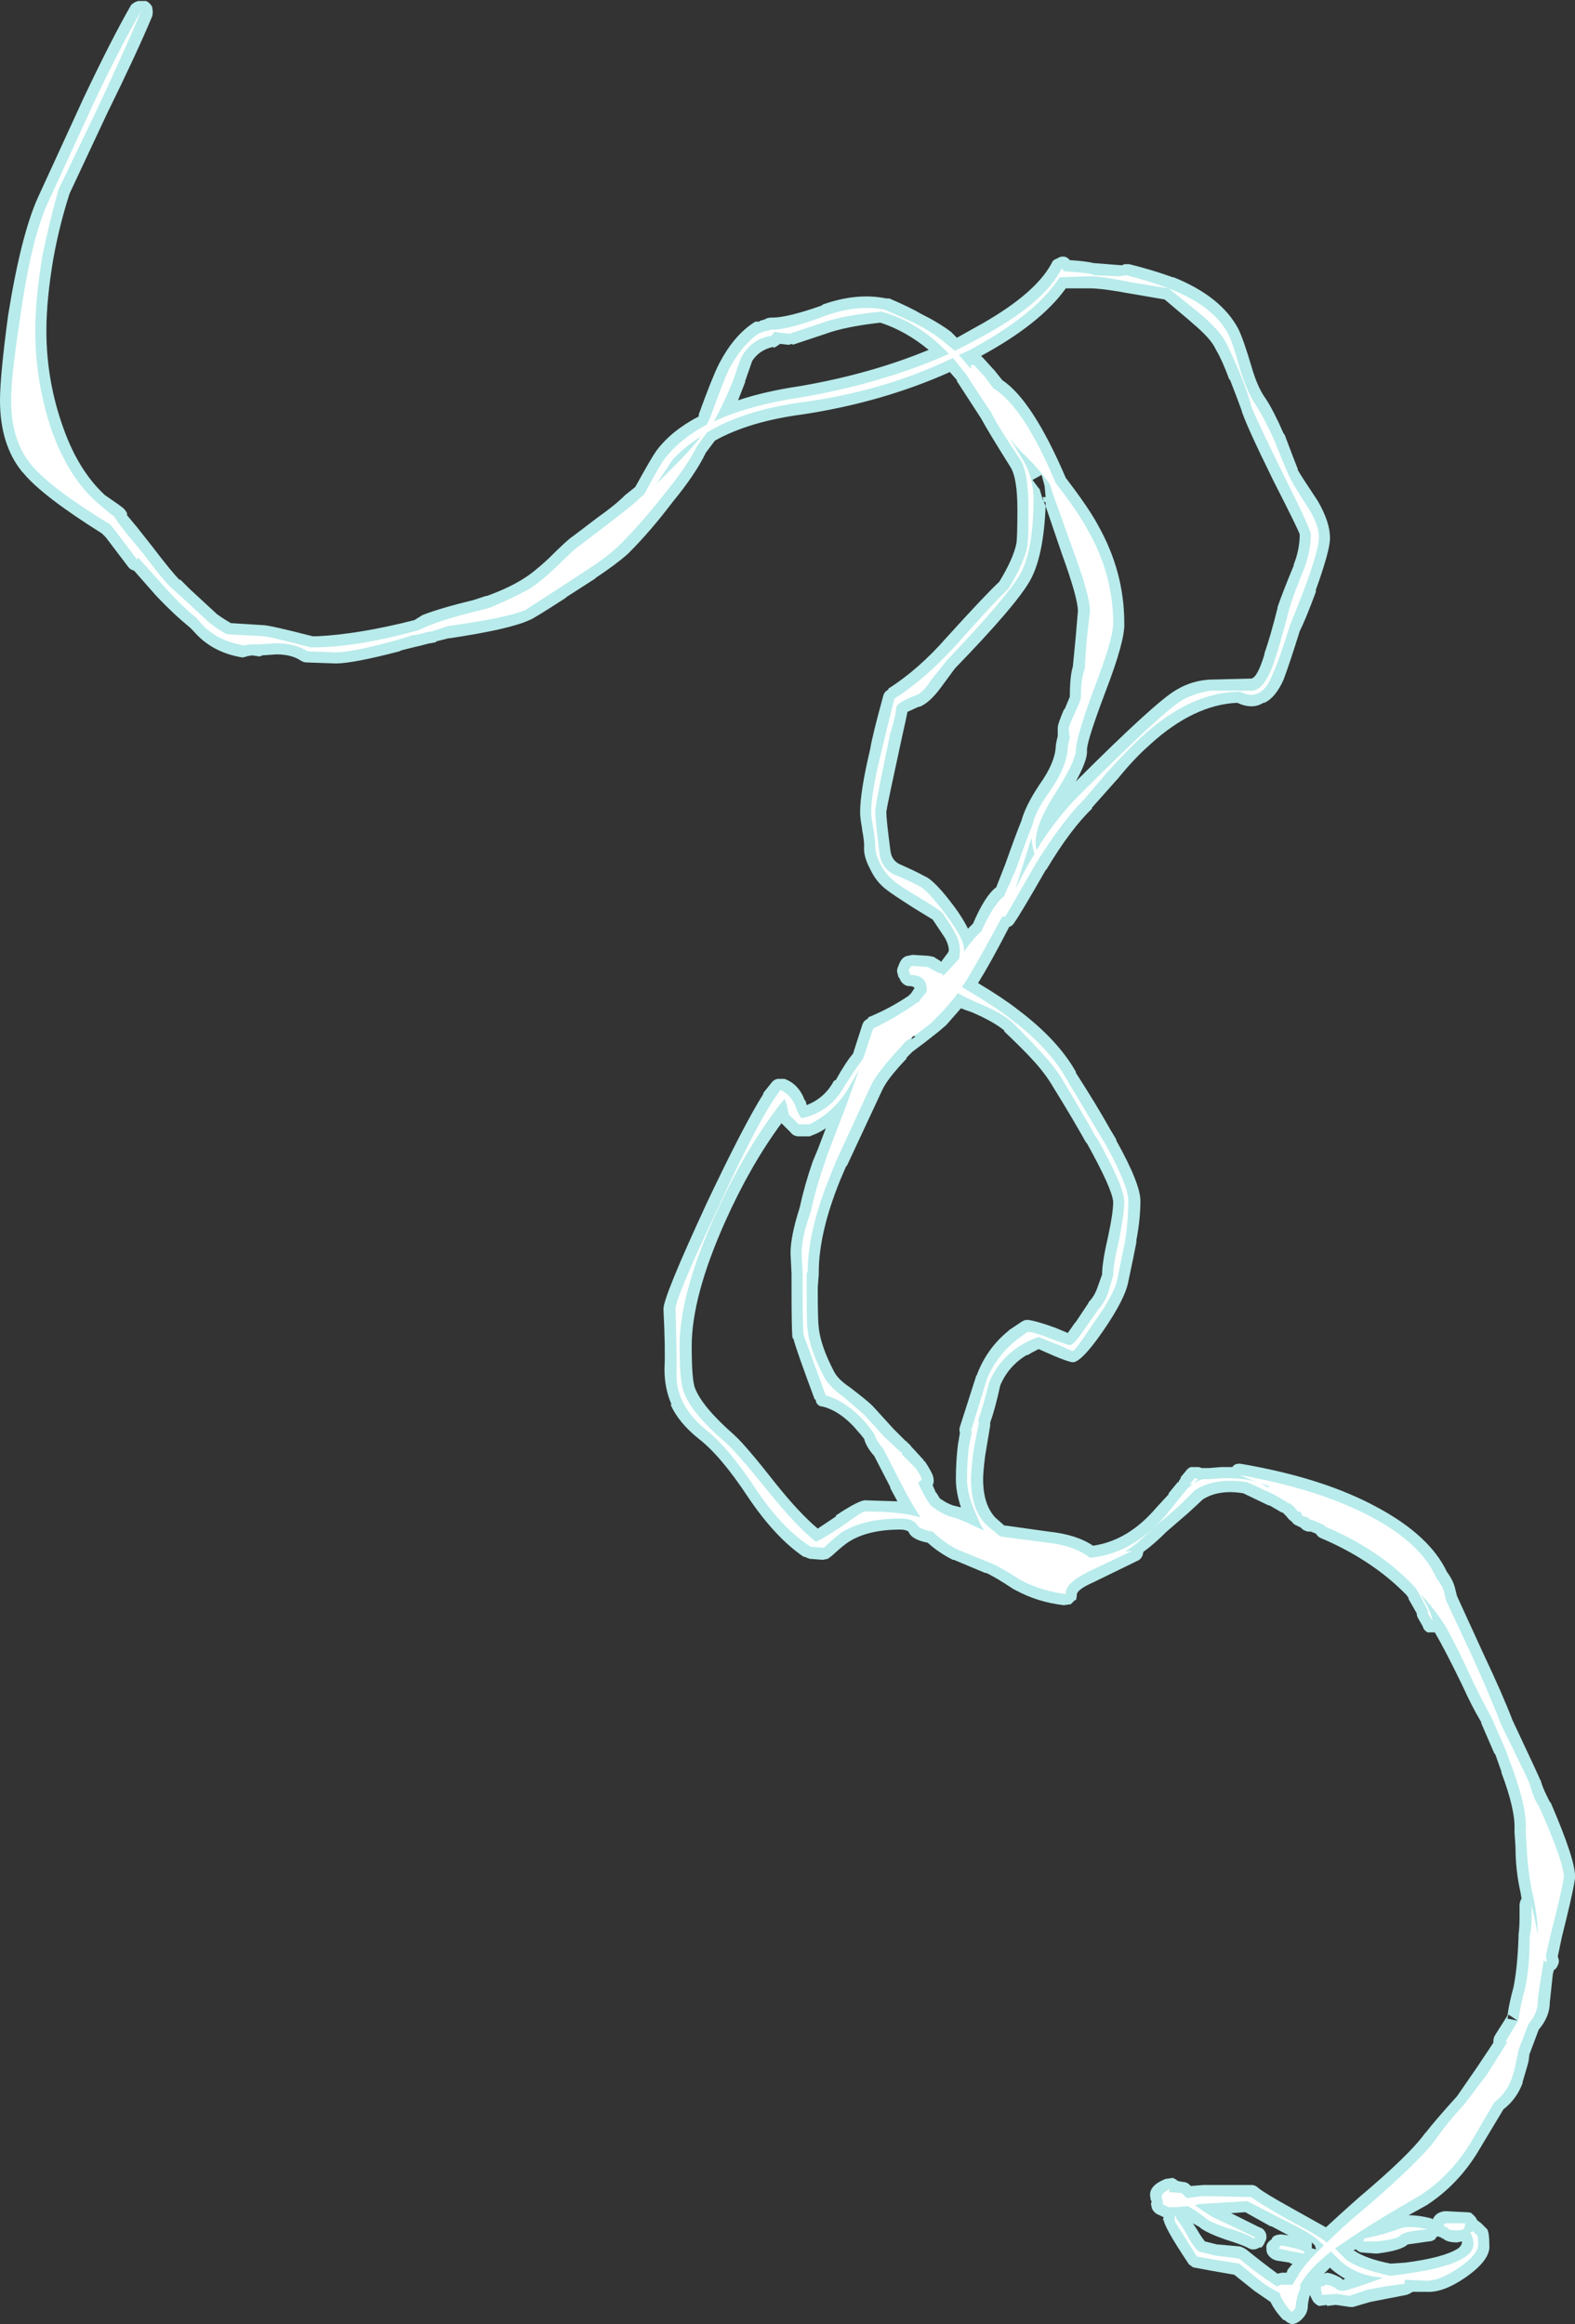 <?xml version="1.0" encoding="UTF-8" standalone="no"?>
<svg xmlns:ffdec="https://www.free-decompiler.com/flash" xmlns:xlink="http://www.w3.org/1999/xlink" ffdec:objectType="shape" height="115.25px" width="78.1px" xmlns="http://www.w3.org/2000/svg">
  <rect width="100%" height="100%" fill="#333333" stroke="none"/>
  <g transform="matrix(1.0, 0.0, 0.0, 1.0, 41.55, 115.75)">
    <path d="M-34.7 -115.7 L-34.3 -115.7 Q-34.1 -115.6 -34.0 -115.4 L-34.0 -115.35 Q-33.95 -115.15 -34.0 -114.95 -34.75 -113.15 -36.25 -110.1 L-38.1 -106.15 Q-38.6 -104.6 -38.9 -102.95 -39.25 -100.9 -39.25 -99.35 -39.25 -96.85 -38.4 -94.5 -37.65 -92.4 -36.35 -91.2 L-35.7 -90.75 -35.5 -90.6 Q-35.35 -90.5 -35.25 -90.3 L-35.25 -90.2 -34.75 -89.6 -34.0 -88.65 Q-33.05 -87.4 -32.65 -87.0 L-32.6 -87.0 -32.15 -86.55 -30.85 -85.35 -30.8 -85.3 Q-30.45 -85.05 -30.1 -84.85 L-28.5 -84.75 Q-28.2 -84.75 -26.05 -84.2 L-25.8 -84.2 Q-23.75 -84.3 -21.0 -85.0 L-20.6 -85.25 Q-19.7 -85.6 -18.05 -86.0 L-17.45 -86.2 -17.4 -86.2 Q-16.3 -86.6 -15.6 -87.05 -15.1 -87.35 -14.35 -88.05 -13.4 -89.0 -13.15 -89.15 L-11.9 -90.1 Q-11.05 -90.7 -10.55 -91.2 L-10.05 -91.6 Q-9.25 -93.05 -9.0 -93.4 -8.25 -94.4 -6.9 -95.1 L-6.9 -95.2 Q-6.25 -97.0 -5.9 -97.7 -5.2 -99.05 -4.25 -99.7 L-4.1 -99.8 -3.9 -99.8 -3.85 -99.85 -3.65 -99.9 Q-3.5 -100.0 -3.3 -100.0 L-3.25 -100.0 Q-2.5 -100.0 -0.8 -100.6 L-0.75 -100.65 Q0.95 -101.25 2.4 -100.95 L2.55 -100.95 Q3.6 -100.5 4.1 -100.2 5.0 -99.75 5.6 -99.3 L5.9 -99.0 6.7 -99.45 Q9.75 -101.1 10.6 -102.7 10.65 -102.85 10.8 -102.9 L11.0 -103.0 Q11.3 -103.1 11.5 -102.85 12.3 -102.8 12.7 -102.7 L12.75 -102.7 14.0 -102.6 14.1 -102.6 14.2 -102.65 Q14.3 -102.65 14.45 -102.65 15.65 -102.35 16.6 -102.0 L16.65 -102.0 Q19.0 -101.05 19.85 -99.45 20.1 -98.95 20.5 -97.6 20.8 -96.55 21.2 -96.0 21.6 -95.4 22.1 -94.25 L22.15 -94.2 Q22.6 -93.0 22.8 -92.5 L22.8 -92.45 Q23.0 -92.1 23.8 -90.9 24.4 -89.85 24.4 -89.1 L24.4 -89.05 Q24.4 -88.45 23.7 -86.5 L23.7 -86.4 Q23.2 -85.05 22.9 -84.45 22.4 -82.85 22.1 -82.05 21.7 -81.15 21.15 -80.9 L21.1 -80.9 Q20.55 -80.55 19.8 -80.9 17.65 -80.8 15.5 -78.85 L15.45 -78.8 Q14.7 -78.15 13.85 -77.1 L13.8 -77.05 12.6 -75.7 12.6 -75.65 Q11.55 -74.65 10.35 -72.65 L10.3 -72.6 Q9.1 -70.5 8.75 -70.0 8.7 -69.9 8.55 -69.8 L8.5 -69.8 Q7.6 -68.05 6.95 -67.0 8.2 -66.25 8.9 -65.7 10.9 -64.2 11.8 -62.6 L11.8 -62.55 Q12.8 -61.0 13.5 -59.75 L13.8 -59.25 13.8 -59.2 Q15.0 -57.05 15.0 -56.2 15.0 -55.3 14.8 -54.25 L14.8 -54.15 Q14.7 -53.6 14.4 -52.2 14.25 -51.35 13.15 -49.75 12.15 -48.3 11.7 -48.2 L11.6 -48.2 Q11.35 -48.25 10.75 -48.5 L9.95 -48.85 Q9.65 -48.7 9.4 -48.55 L9.35 -48.55 Q8.45 -48.0 8.05 -47.05 7.8 -45.9 7.55 -45.2 L7.55 -45.05 7.3 -43.55 Q7.2 -42.75 7.2 -42.4 7.2 -41.15 7.8 -40.5 L8.25 -40.1 8.3 -40.1 10.45 -39.8 Q11.85 -39.65 12.65 -39.1 14.4 -39.35 15.8 -41.0 L16.4 -41.65 16.4 -41.7 16.85 -42.25 16.9 -42.25 16.9 -42.3 17.0 -42.45 17.0 -42.5 17.25 -42.8 Q17.35 -42.95 17.5 -43.0 L17.9 -43.0 18.05 -42.95 18.4 -42.95 19.0 -43.0 19.55 -43.0 19.65 -43.1 Q19.8 -43.2 20.05 -43.15 24.1 -42.45 26.75 -41.0 29.35 -39.6 30.2 -37.8 30.5 -37.4 30.6 -37.0 L30.7 -36.6 32.05 -33.65 Q32.95 -31.75 33.45 -30.45 L34.55 -28.1 34.8 -27.55 34.8 -27.5 34.85 -27.5 34.85 -27.45 Q34.95 -27.1 35.15 -26.7 L35.3 -26.4 35.35 -26.35 Q36.6 -23.45 36.55 -22.65 L36.55 -22.6 36.5 -22.3 Q36.4 -21.7 35.9 -19.7 L35.7 -18.75 35.7 -18.7 Q35.8 -18.5 35.7 -18.3 35.65 -18.15 35.5 -18.05 L35.45 -17.85 35.3 -16.45 Q35.3 -15.75 34.75 -15.1 L34.3 -13.9 34.3 -13.95 34.25 -13.55 34.2 -13.35 33.95 -12.5 33.95 -12.45 Q33.65 -11.65 33.0 -11.15 L31.8 -9.15 Q30.8 -7.45 29.2 -6.4 L28.3 -5.9 Q28.8 -5.9 29.4 -5.75 L29.5 -5.7 Q29.65 -6.05 30.1 -6.1 L30.15 -6.1 31.15 -6.05 Q31.3 -6.05 31.45 -6.0 L31.4 -6.0 Q31.55 -5.9 31.65 -5.75 L31.7 -5.65 31.9 -5.5 32.2 -5.2 Q32.3 -5.0 32.3 -4.5 L32.3 -4.45 Q32.4 -3.7 31.1 -2.8 30.0 -2.05 29.2 -2.1 L28.5 -2.1 Q28.35 -2.0 28.2 -1.95 L26.4 -1.6 25.55 -1.35 25.4 -1.35 24.7 -1.45 24.65 -1.45 24.25 -1.4 24.25 -1.45 23.85 -1.4 Q23.65 -1.5 23.55 -1.65 L23.4 -1.95 Q23.3 -1.55 23.3 -1.35 L23.3 -1.3 23.25 -1.1 Q23.15 -0.85 22.9 -0.65 22.7 -0.5 22.5 -0.5 22.3 -0.55 22.15 -0.7 L22.1 -0.7 Q21.7 -1.1 21.45 -1.6 L21.45 -1.6 20.65 -2.15 19.65 -2.95 18.5 -3.15 17.7 -3.3 Q17.6 -3.3 17.5 -3.4 17.4 -3.45 17.35 -3.55 16.15 -5.35 16.15 -5.7 L16.1 -5.6 16.15 -5.8 15.95 -5.9 Q15.8 -5.95 15.7 -6.05 15.55 -6.2 15.55 -6.35 15.5 -6.45 15.55 -6.55 L15.55 -6.6 Q15.5 -6.65 15.5 -6.75 15.35 -7.35 16.25 -7.7 L16.6 -7.75 Q16.75 -7.7 16.85 -7.6 L17.1 -7.55 Q17.3 -7.55 17.45 -7.4 L17.5 -7.35 18.15 -7.4 20.5 -7.4 Q20.7 -7.4 20.85 -7.25 21.15 -7.0 22.5 -6.25 L24.2 -5.3 Q24.9 -5.95 25.8 -6.75 28.35 -8.9 29.1 -9.95 L29.15 -10.0 Q29.7 -10.7 30.7 -11.8 L31.7 -13.25 32.5 -14.45 32.5 -14.5 Q32.5 -14.7 32.6 -14.85 L33.2 -15.8 Q33.3 -16.5 33.5 -17.2 33.7 -18.2 33.75 -19.7 L33.75 -19.8 Q33.8 -20.2 33.8 -20.6 L33.8 -21.25 Q33.8 -21.45 33.9 -21.6 L33.85 -21.9 Q33.6 -23.0 33.6 -24.15 L33.55 -24.9 33.55 -25.0 Q33.6 -26.0 32.9 -27.85 L32.9 -27.9 32.6 -28.75 32.55 -28.8 31.9 -30.3 31.9 -30.35 Q31.45 -31.1 30.95 -32.2 30.1 -33.95 29.6 -34.8 L29.25 -34.8 Q29.05 -34.9 29.0 -35.1 L28.8 -35.45 Q28.7 -35.6 28.7 -35.75 L28.3 -36.45 28.3 -36.5 28.2 -36.65 Q26.5 -38.4 23.9 -39.5 23.8 -39.55 23.7 -39.7 L23.45 -39.8 23.3 -39.8 Q23.1 -39.85 23.0 -39.95 L22.95 -40.0 22.75 -40.1 Q22.6 -40.15 22.5 -40.3 22.35 -40.4 22.25 -40.55 L22.05 -40.75 22.0 -40.75 21.4 -41.1 21.35 -41.1 20.1 -41.7 Q18.9 -41.9 18.1 -41.4 L17.4 -40.75 16.3 -39.8 Q15.65 -39.15 15.15 -38.8 L15.1 -38.6 Q15.0 -38.4 14.85 -38.35 L12.8 -37.35 12.7 -37.3 Q11.9 -36.95 11.85 -36.7 11.85 -36.55 11.8 -36.4 L11.75 -36.4 11.55 -36.2 11.2 -36.15 Q9.9 -36.3 8.8 -36.9 L8.7 -36.95 Q7.8 -37.55 7.35 -37.75 L7.3 -37.75 5.75 -38.4 5.7 -38.4 Q5.0 -38.75 4.45 -39.25 3.65 -39.4 3.5 -39.8 3.35 -39.9 3.1 -39.9 1.5 -39.9 0.55 -39.3 0.3 -39.15 -0.3 -38.6 L-0.5 -38.45 -0.75 -38.4 -1.4 -38.45 Q-1.55 -38.5 -1.65 -38.55 L-1.7 -38.55 Q-3.1 -39.5 -4.45 -41.5 -5.8 -43.55 -6.9 -44.4 -7.9 -45.2 -8.3 -46.1 L-8.25 -46.1 Q-8.6 -46.9 -8.6 -47.85 L-8.6 -47.9 Q-8.55 -48.85 -8.65 -50.8 L-8.65 -50.85 Q-8.65 -51.45 -6.5 -56.1 -4.65 -60.0 -3.7 -61.5 L-3.7 -61.55 -3.3 -62.05 Q-3.2 -62.2 -3.0 -62.25 L-2.65 -62.25 Q-1.95 -62.0 -1.65 -61.2 L-1.6 -61.15 -1.55 -60.95 Q-0.65 -61.3 -0.2 -62.15 L-0.1 -62.2 Q0.4 -63.1 0.75 -63.5 L1.2 -64.9 Q1.25 -65.05 1.3 -65.1 1.4 -65.2 1.5 -65.25 L1.5 -65.3 Q2.6 -65.75 3.55 -66.4 L3.55 -66.45 3.6 -66.45 3.8 -66.75 Q3.75 -66.85 3.55 -66.85 3.35 -66.85 3.2 -67.0 3.1 -67.1 3.05 -67.25 L3.0 -67.3 2.95 -67.5 Q2.9 -67.65 3.0 -67.85 3.15 -68.3 3.45 -68.35 L3.7 -68.4 4.5 -68.35 4.75 -68.3 5.15 -68.05 5.15 -68.1 5.45 -68.5 5.5 -68.6 Q5.5 -68.9 5.3 -69.25 L4.7 -70.15 3.8 -70.7 Q2.7 -71.4 2.45 -71.6 1.9 -72.0 1.6 -72.65 1.25 -73.3 1.3 -73.8 1.3 -74.1 1.2 -74.6 L1.2 -74.65 Q1.1 -75.2 1.1 -75.45 1.1 -76.5 1.6 -78.6 1.7 -79.25 2.25 -81.25 2.3 -81.45 2.5 -81.55 L2.5 -81.6 Q4.0 -82.55 5.4 -84.15 7.35 -86.3 8.0 -86.9 8.7 -88.05 8.85 -88.8 8.9 -89.1 8.9 -90.5 8.9 -92.05 8.55 -92.6 7.45 -94.35 7.1 -95.0 L5.9 -96.85 5.9 -96.9 5.55 -97.3 Q2.2 -95.8 -1.75 -95.2 -4.4 -94.85 -6.1 -93.9 L-6.55 -93.3 Q-7.05 -92.25 -8.2 -90.85 -9.3 -89.4 -10.35 -88.35 L-10.4 -88.3 Q-10.95 -87.8 -12.0 -87.1 L-12.05 -87.05 -13.45 -86.15 -13.5 -86.1 Q-15.2 -85.0 -15.3 -85.0 -16.25 -84.55 -19.25 -84.1 L-19.3 -84.1 -19.9 -83.95 -19.95 -83.9 -20.2 -83.85 -20.25 -83.85 Q-20.8 -83.7 -21.05 -83.65 L-21.65 -83.5 -21.75 -83.45 Q-24.05 -82.85 -24.9 -82.85 L-26.35 -82.9 Q-26.5 -82.9 -26.65 -83.0 -27.1 -83.3 -27.85 -83.3 L-28.55 -83.25 -28.65 -83.2 -28.7 -83.2 -29.05 -83.25 -29.35 -83.2 -29.3 -83.2 -29.5 -83.15 -29.55 -83.15 Q-31.05 -83.4 -31.95 -84.45 L-32.15 -84.65 Q-32.95 -85.3 -33.8 -86.2 L-34.9 -87.45 Q-35.1 -87.5 -35.2 -87.65 L-36.3 -89.1 -36.5 -89.3 Q-39.45 -91.15 -40.4 -92.3 L-40.45 -92.35 Q-41.55 -93.7 -41.55 -95.9 -41.55 -97.1 -41.15 -100.1 -40.5 -104.15 -39.65 -106.0 L-37.4 -110.9 Q-36.0 -113.85 -35.05 -115.5 -34.9 -115.65 -34.7 -115.7 M12.5 -101.45 L11.3 -101.45 Q10.05 -99.7 7.1 -98.1 L7.2 -98.0 7.7 -97.45 7.75 -97.4 8.15 -96.9 Q9.65 -95.9 11.3 -92.05 12.45 -90.55 12.9 -89.7 14.2 -87.4 14.2 -84.85 14.25 -84.0 13.25 -81.4 12.4 -79.15 12.35 -78.6 L12.35 -78.55 Q12.4 -78.1 11.8 -77.0 15.8 -81.0 16.8 -81.55 17.55 -82.0 18.45 -82.05 L18.5 -82.05 20.5 -82.1 Q20.8 -82.15 21.15 -83.3 L21.15 -83.35 Q21.45 -84.2 21.8 -85.6 L21.8 -85.65 Q22.1 -86.5 22.6 -87.7 L22.6 -87.75 Q22.9 -88.5 22.9 -89.25 22.85 -89.45 21.6 -91.9 20.15 -94.85 20.0 -95.45 19.8 -96.0 19.45 -96.9 L19.4 -96.95 Q19.05 -97.9 18.75 -98.4 L18.7 -98.5 Q18.45 -99.0 17.55 -99.75 L17.5 -99.8 16.2 -100.9 14.45 -101.2 Q13.1 -101.45 12.5 -101.45 M9.65 -91.95 L9.95 -91.55 10.0 -91.5 10.15 -91.0 10.2 -90.9 10.15 -91.1 10.3 -91.1 10.25 -91.65 10.1 -92.2 9.65 -91.95 M10.3 -90.85 L10.25 -90.85 10.2 -90.9 10.3 -90.65 10.3 -90.85 M9.55 -87.0 Q8.9 -85.8 5.8 -82.6 L5.1 -81.65 Q4.55 -80.9 4.05 -80.7 L4.0 -80.7 3.45 -80.45 Q3.35 -79.95 3.2 -79.3 2.45 -75.85 2.4 -75.5 2.4 -75.1 2.6 -73.6 2.65 -73.1 3.05 -72.9 3.85 -72.55 4.3 -72.3 4.8 -72.1 5.8 -70.75 6.2 -70.2 6.45 -69.7 L6.7 -69.95 Q7.3 -71.35 7.85 -71.75 L8.3 -72.9 Q8.85 -74.45 9.1 -75.05 9.3 -75.8 10.0 -76.85 10.75 -77.9 10.8 -78.7 10.8 -78.85 10.9 -79.25 L10.9 -79.65 Q10.9 -79.85 11.2 -80.55 L11.25 -80.6 11.5 -81.2 Q11.5 -82.2 11.65 -82.7 11.7 -83.2 11.8 -84.25 L11.9 -85.45 Q11.9 -86.1 11.1 -88.3 L10.3 -90.65 Q10.2 -88.2 9.55 -87.0 M2.1 -99.75 Q0.35 -99.55 -0.6 -99.2 L-2.25 -98.65 -2.25 -98.7 -2.45 -98.65 -2.9 -98.7 -2.9 -98.65 -2.95 -98.65 Q-3.05 -98.55 -3.2 -98.5 L-3.2 -98.55 Q-3.9 -98.4 -4.25 -97.85 L-4.6 -96.85 -4.6 -96.8 -4.95 -95.9 Q-3.6 -96.35 -1.9 -96.6 1.6 -97.2 4.5 -98.4 3.35 -99.35 2.1 -99.75 M8.25 -64.65 Q7.7 -65.1 6.65 -65.55 6.35 -65.65 6.1 -65.75 L5.4 -64.95 5.35 -64.9 5.0 -64.6 4.3 -64.05 3.7 -63.6 3.4 -63.3 3.4 -63.25 Q2.45 -62.25 2.2 -61.7 L0.45 -57.95 0.4 -57.9 0.1 -57.2 Q-0.95 -54.6 -0.95 -52.65 L-0.95 -52.55 -1.0 -51.9 Q-1.0 -50.2 -0.95 -49.95 L-0.95 -49.9 Q-0.85 -49.0 -0.2 -47.75 0.0 -47.35 0.6 -46.95 1.45 -46.3 1.7 -46.05 L1.75 -46.0 2.75 -44.9 3.35 -44.3 3.45 -44.25 3.4 -44.25 Q3.55 -44.15 3.65 -44.0 L3.7 -43.95 4.25 -43.35 4.25 -43.3 4.3 -43.3 Q4.6 -42.85 4.7 -42.6 4.8 -42.3 4.7 -42.1 L4.85 -41.75 4.9 -41.7 5.05 -41.45 Q5.4 -41.2 5.7 -41.1 L6.1 -41.0 Q5.85 -41.75 5.85 -42.4 5.85 -43.3 5.95 -44.1 L6.05 -44.7 Q6.0 -44.85 6.05 -45.0 L6.85 -47.5 6.85 -47.55 6.9 -47.55 6.9 -47.6 Q7.4 -48.9 8.45 -49.75 L8.5 -49.8 Q8.8 -50.0 9.1 -50.2 9.25 -50.3 9.4 -50.3 9.85 -50.25 10.8 -49.9 L11.4 -49.65 11.75 -50.15 11.8 -50.2 12.4 -51.1 12.45 -51.2 Q12.7 -51.45 12.85 -51.85 L13.1 -52.55 Q13.1 -53.15 13.4 -54.45 13.65 -55.6 13.65 -56.15 13.6 -56.8 12.35 -59.05 L12.3 -59.1 Q11.6 -60.35 10.7 -61.8 10.3 -62.5 9.65 -63.2 9.2 -63.7 8.25 -64.6 L8.25 -64.65 M3.7 -64.25 L3.85 -64.35 3.7 -64.4 3.65 -64.2 3.7 -64.25 M1.05 -44.7 Q0.2 -45.75 -0.75 -46.0 -0.9 -46.0 -1.0 -46.1 -1.1 -46.2 -1.1 -46.35 L-1.15 -46.35 Q-2.1 -48.9 -2.2 -49.35 L-2.25 -49.4 Q-2.3 -49.7 -2.3 -51.85 L-2.3 -52.6 -2.35 -53.6 Q-2.35 -54.45 -1.9 -55.85 -1.65 -57.0 -1.25 -58.15 L-1.0 -58.75 -0.6 -59.8 Q-0.9 -59.6 -1.15 -59.5 L-1.4 -59.4 -1.95 -59.4 Q-2.2 -59.4 -2.35 -59.6 L-2.8 -60.05 Q-4.35 -57.95 -5.6 -55.15 -7.25 -51.45 -7.25 -49.0 -7.25 -47.4 -7.1 -46.95 -6.75 -46.0 -5.15 -44.6 L-5.1 -44.55 Q-4.55 -44.05 -3.1 -42.2 -1.9 -40.7 -1.0 -39.95 -0.7 -40.15 -0.1 -40.55 L-0.1 -40.6 Q1.1 -41.4 1.4 -41.35 L2.95 -41.3 2.6 -41.95 2.6 -42.0 1.8 -43.55 Q1.4 -44.0 1.3 -44.4 L1.1 -44.65 1.05 -44.7 M3.3 -42.3 L3.4 -42.1 3.55 -41.95 3.65 -42.2 3.3 -42.3 M21.45 -5.35 L20.2 -6.05 19.5 -6.0 20.9 -5.3 Q21.1 -5.25 21.2 -5.05 21.3 -4.85 21.2 -4.6 L21.2 -4.65 Q21.15 -4.45 21.0 -4.3 L20.9 -4.3 Q20.75 -4.2 20.6 -4.2 20.45 -4.2 20.3 -4.3 20.0 -4.45 19.2 -4.7 18.35 -5.0 18.0 -5.25 L17.95 -5.3 17.6 -5.5 17.8 -5.2 Q18.0 -4.85 18.2 -4.6 L18.8 -4.45 18.85 -4.45 19.95 -4.35 Q20.1 -4.3 20.25 -4.2 21.05 -3.55 21.8 -3.0 L22.0 -3.05 22.25 -3.05 22.3 -3.2 22.55 -3.5 22.45 -3.5 22.4 -3.55 21.75 -3.65 Q21.55 -3.7 21.4 -3.85 21.25 -4.0 21.25 -4.2 L21.25 -4.25 Q21.2 -4.5 21.5 -4.7 21.55 -4.85 21.7 -4.9 21.85 -4.95 22.0 -4.95 L22.35 -4.9 21.5 -5.35 21.45 -5.35 M33.2 -15.65 L33.7 -15.55 33.25 -15.85 33.2 -15.65 M26.75 -4.0 L26.65 -4.0 26.0 -4.05 Q25.85 -4.05 25.7 -4.2 L25.65 -4.2 25.55 -4.15 25.6 -4.15 Q26.15 -3.75 27.4 -3.5 L28.15 -3.55 Q30.05 -3.8 30.75 -4.25 30.95 -4.4 30.95 -4.6 L30.7 -4.55 Q30.2 -4.55 30.0 -4.75 L29.95 -4.75 29.9 -4.8 29.75 -4.85 29.65 -4.8 29.65 -4.75 Q29.5 -4.6 29.3 -4.6 L28.25 -4.45 Q27.95 -4.15 26.75 -4.0 M23.7 -4.25 L23.65 -4.4 23.5 -4.55 23.5 -4.25 23.55 -4.25 23.7 -4.2 23.7 -4.25 M25.05 -2.7 L25.15 -2.75 Q24.8 -2.95 24.5 -3.2 L24.4 -3.3 24.1 -3.0 24.25 -3.05 Q24.6 -3.0 25.0 -2.75 25.0 -2.7 25.05 -2.7" fill="#c6ffff" fill-opacity="0.902" fill-rule="evenodd" stroke="none"/>
    <path d="M23.85 -89.1 Q23.85 -88.5 23.15 -86.6 22.65 -85.3 22.4 -84.7 21.9 -83.05 21.55 -82.3 21.0 -80.9 19.95 -81.45 17.5 -81.45 15.05 -79.2 14.3 -78.5 13.35 -77.45 L12.2 -76.1 Q11.1 -75.0 9.8 -72.9 8.6 -70.8 8.3 -70.3 L8.15 -70.3 Q7.05 -68.25 6.35 -67.1 L6.15 -66.8 Q7.7 -65.9 8.6 -65.2 10.45 -63.8 11.3 -62.3 L13.0 -59.45 13.3 -58.95 Q14.4 -56.95 14.4 -56.2 14.4 -55.3 14.25 -54.25 L13.85 -52.3 Q13.7 -51.55 12.65 -50.1 11.75 -48.75 11.65 -48.75 11.6 -48.75 10.95 -49.05 L9.95 -49.45 Q9.5 -49.3 9.1 -49.05 8.0 -48.4 7.5 -47.2 7.2 -46.0 6.95 -45.3 L7.0 -45.2 Q6.85 -44.55 6.7 -43.65 6.6 -42.75 6.6 -42.4 6.6 -40.85 7.4 -40.1 L8.0 -39.6 8.1 -39.55 10.4 -39.25 Q11.75 -39.1 12.5 -38.5 14.6 -38.7 16.25 -40.6 L16.85 -41.35 17.3 -41.9 Q17.7 -42.3 18.1 -42.4 L18.4 -42.4 19.1 -42.45 Q20.25 -42.45 20.8 -42.25 20.25 -42.45 19.95 -42.6 23.9 -41.9 26.5 -40.5 28.95 -39.2 29.7 -37.45 29.95 -37.15 30.05 -36.85 L30.15 -36.4 31.55 -33.4 Q32.4 -31.5 32.9 -30.2 L34.05 -27.85 34.3 -27.3 Q34.4 -26.9 34.6 -26.45 L34.8 -26.1 Q36.0 -23.4 36.0 -22.65 L35.95 -22.4 Q35.85 -21.8 35.35 -19.85 L35.1 -18.75 35.15 -18.5 35.1 -18.45 35.0 -18.55 34.9 -17.9 Q34.7 -16.7 34.7 -16.45 34.7 -15.95 34.3 -15.45 L34.25 -15.4 33.75 -14.1 Q33.7 -13.8 33.65 -13.6 33.55 -13.05 33.4 -12.65 33.15 -11.95 32.55 -11.5 L31.35 -9.45 Q30.35 -7.85 28.9 -6.9 26.3 -5.4 25.1 -4.55 L24.65 -4.25 25.2 -3.7 Q25.8 -3.25 27.35 -2.9 L27.45 -2.9 28.2 -3.0 Q30.3 -3.3 31.05 -3.8 31.8 -4.25 31.35 -5.05 L31.5 -5.1 31.7 -4.9 Q31.75 -4.8 31.75 -4.45 31.75 -3.95 30.8 -3.3 29.85 -2.65 29.2 -2.65 L28.15 -2.7 28.1 -2.65 28.1 -2.5 Q26.9 -2.35 26.25 -2.2 L25.35 -1.9 24.75 -2.0 24.0 -1.95 24.0 -2.05 Q23.95 -2.15 23.95 -2.35 L24.1 -2.4 24.2 -2.45 Q24.4 -2.45 24.65 -2.3 24.8 -2.15 25.05 -2.15 25.25 -2.15 27.05 -2.8 25.7 -2.9 24.9 -3.65 L24.45 -4.1 Q23.3 -3.2 22.9 -2.4 L22.95 -2.35 Q22.7 -1.7 22.7 -1.35 22.65 -1.2 22.5 -1.1 22.15 -1.45 21.95 -1.9 L21.9 -2.05 Q21.4 -2.3 21.0 -2.6 L19.9 -3.5 18.65 -3.7 17.8 -3.85 16.7 -5.6 Q16.7 -6.1 16.8 -5.7 16.95 -5.55 17.3 -4.95 17.6 -4.35 17.9 -4.1 L18.7 -3.9 19.9 -3.75 Q20.85 -2.95 21.8 -2.35 L21.8 -2.4 22.0 -2.45 22.55 -2.45 Q22.7 -2.75 22.9 -3.0 L22.8 -2.9 Q23.2 -3.55 24.1 -4.4 23.7 -4.8 23.35 -5.0 23.05 -5.2 21.75 -5.85 L20.3 -6.6 17.9 -6.45 17.7 -6.4 Q18.1 -6.1 18.6 -5.8 19.25 -5.5 20.7 -4.8 L20.6 -4.75 Q20.25 -5.0 19.35 -5.25 18.6 -5.5 18.3 -5.7 17.95 -6.0 17.45 -6.3 L17.35 -6.35 16.8 -6.3 16.4 -6.3 16.1 -6.45 Q16.15 -6.55 16.05 -6.8 16.05 -7.0 16.45 -7.2 L16.4 -7.0 16.4 -7.05 17.05 -7.0 17.3 -6.75 18.1 -6.85 20.5 -6.8 Q20.8 -6.55 22.2 -5.75 23.8 -4.9 24.1 -4.65 L24.25 -4.55 Q25.05 -5.35 26.2 -6.3 28.8 -8.55 29.6 -9.6 30.1 -10.35 31.1 -11.45 L32.2 -12.9 33.2 -14.5 33.1 -14.5 33.7 -15.5 33.75 -15.6 Q33.85 -16.35 34.05 -17.05 34.3 -18.1 34.3 -19.7 34.4 -20.1 34.4 -20.6 L34.4 -21.25 34.55 -20.6 34.7 -19.85 Q34.7 -20.8 34.4 -22.05 34.2 -23.1 34.15 -24.2 L34.1 -24.95 Q34.2 -26.0 33.45 -28.05 L33.1 -29.0 32.4 -30.6 Q32.0 -31.3 31.45 -32.45 30.6 -34.3 30.1 -35.15 29.55 -36.0 28.9 -36.7 L29.2 -36.15 Q29.4 -35.8 29.5 -35.35 L29.25 -35.75 29.25 -35.9 28.8 -36.75 28.65 -37.0 Q26.9 -38.9 24.15 -40.05 L24.15 -40.1 23.6 -40.35 23.4 -40.4 23.3 -40.5 Q23.1 -40.55 23.0 -40.6 23.0 -40.65 23.0 -40.7 L22.9 -40.8 22.8 -40.8 22.6 -41.05 22.4 -41.2 22.35 -41.2 Q22.05 -41.4 21.6 -41.65 L20.3 -42.25 Q18.7 -42.5 17.7 -41.85 L17.05 -41.2 Q16.4 -40.6 15.9 -40.2 15.25 -39.6 14.8 -39.2 14.5 -39.0 14.25 -38.8 L14.6 -38.85 12.5 -37.85 Q11.25 -37.25 11.3 -36.7 10.1 -36.85 9.05 -37.4 8.05 -38.05 7.55 -38.25 L5.95 -38.9 Q5.25 -39.25 4.7 -39.8 4.1 -39.9 3.95 -40.1 3.75 -40.45 3.1 -40.45 1.35 -40.45 0.25 -39.8 0.0 -39.65 -0.7 -39.0 L-1.35 -39.05 Q-2.7 -39.9 -4.0 -41.8 -5.4 -43.95 -6.55 -44.85 -7.4 -45.55 -7.75 -46.35 -8.05 -47.0 -8.0 -47.85 -8.0 -48.85 -8.05 -50.85 -8.05 -51.4 -5.95 -55.85 -4.15 -59.75 -3.2 -61.2 L-2.85 -61.7 Q-2.4 -61.5 -2.15 -61.0 -1.9 -60.35 -1.8 -60.3 -0.4 -60.6 0.3 -61.85 0.9 -62.8 1.25 -63.25 L1.75 -64.75 Q2.9 -65.3 3.95 -66.05 L4.0 -66.05 Q4.15 -66.3 4.4 -66.55 L4.4 -66.7 Q4.4 -67.4 3.6 -67.4 L3.5 -67.65 Q3.6 -67.8 3.65 -67.85 L4.45 -67.8 Q4.7 -67.65 5.0 -67.5 L5.2 -67.45 5.2 -67.35 5.5 -67.65 6.0 -68.2 Q6.05 -68.4 6.05 -68.6 6.05 -69.05 5.8 -69.5 5.65 -69.8 5.2 -70.45 5.1 -70.6 4.1 -71.2 3.0 -71.85 2.8 -72.05 2.4 -72.35 2.1 -72.9 1.85 -73.4 1.85 -73.8 1.85 -74.1 1.75 -74.7 1.65 -75.25 1.65 -75.45 1.65 -76.45 2.15 -78.45 2.3 -79.1 2.8 -81.1 4.35 -82.1 5.85 -83.75 7.8 -85.95 8.45 -86.55 9.25 -87.85 9.4 -88.7 9.45 -89.05 9.45 -90.5 9.45 -92.3 9.05 -92.95 7.9 -94.65 7.6 -95.3 7.05 -96.1 6.35 -97.2 L5.7 -98.0 Q2.3 -96.35 -1.8 -95.8 -4.7 -95.4 -6.5 -94.3 L-7.0 -93.6 Q-7.5 -92.6 -8.65 -91.2 -9.75 -89.8 -10.8 -88.75 -11.35 -88.2 -12.35 -87.55 L-13.8 -86.6 -15.5 -85.5 Q-16.45 -85.1 -19.35 -84.7 L-20.1 -84.45 -20.4 -84.4 Q-20.9 -84.25 -21.1 -84.25 L-21.9 -84.0 Q-24.1 -83.4 -24.9 -83.4 L-26.3 -83.45 Q-26.9 -83.85 -27.85 -83.85 L-28.7 -83.8 -29.05 -83.8 -29.45 -83.75 Q-30.75 -83.95 -31.55 -84.8 L-31.8 -85.1 Q-32.55 -85.7 -33.35 -86.6 L-34.7 -88.1 -34.75 -88.0 -35.85 -89.45 -36.1 -89.75 Q-39.05 -91.55 -40.0 -92.7 -41.0 -93.9 -41.0 -95.9 -41.0 -97.1 -40.55 -100.0 -40.0 -103.95 -39.15 -105.75 L-36.9 -110.65 Q-35.5 -113.6 -34.55 -115.2 -35.3 -113.4 -36.75 -110.3 L-38.65 -106.35 Q-39.1 -104.75 -39.45 -103.05 -39.8 -100.95 -39.8 -99.35 -39.8 -96.75 -38.95 -94.3 -38.1 -92.0 -36.7 -90.8 L-36.05 -90.25 -35.8 -90.1 -35.9 -90.15 -35.7 -89.85 -35.2 -89.2 Q-34.9 -88.85 -34.45 -88.3 -33.4 -86.9 -33.0 -86.55 L-32.55 -86.15 -31.2 -84.9 Q-30.7 -84.5 -30.3 -84.3 L-28.5 -84.2 Q-28.25 -84.2 -26.15 -83.65 L-25.8 -83.65 Q-23.65 -83.7 -20.8 -84.5 L-20.35 -84.7 Q-19.5 -85.05 -17.9 -85.45 L-17.3 -85.6 Q-16.1 -86.1 -15.3 -86.55 -14.8 -86.85 -13.95 -87.65 -13.05 -88.55 -12.8 -88.7 L-11.55 -89.65 Q-10.7 -90.3 -10.15 -90.75 L-9.6 -91.25 Q-8.8 -92.75 -8.55 -93.05 -7.8 -94.0 -6.5 -94.7 L-6.35 -95.0 Q-5.7 -96.8 -5.4 -97.45 -4.75 -98.65 -3.95 -99.2 L-3.7 -99.3 Q-3.45 -99.35 -3.35 -99.4 L-3.25 -99.4 Q-2.45 -99.4 -0.6 -100.1 0.95 -100.65 2.3 -100.4 3.35 -99.95 3.85 -99.7 4.65 -99.3 5.2 -98.85 L5.8 -98.35 Q6.4 -98.65 6.95 -98.95 10.25 -100.7 11.1 -102.45 L11.2 -102.3 Q12.7 -102.2 12.7 -102.1 L13.95 -102.05 14.3 -102.1 Q15.5 -101.8 16.4 -101.45 18.6 -100.6 19.35 -99.2 19.6 -98.7 19.95 -97.4 20.3 -96.3 20.7 -95.7 21.1 -95.1 21.6 -94.0 L22.3 -92.3 Q22.45 -91.9 23.3 -90.6 23.85 -89.75 23.85 -89.1 M12.5 -102.05 L11.0 -102.0 Q9.8 -100.15 6.55 -98.4 L6.0 -98.15 6.6 -97.45 6.6 -97.65 6.75 -97.65 7.3 -97.05 7.7 -96.5 Q9.2 -95.6 10.8 -91.8 11.95 -90.3 12.4 -89.45 13.65 -87.25 13.65 -84.85 13.65 -84.05 12.7 -81.6 11.8 -79.15 11.8 -78.55 11.8 -78.0 10.65 -76.2 9.6 -74.5 9.85 -73.6 10.85 -75.25 12.2 -76.55 16.15 -80.5 17.1 -81.05 17.75 -81.4 18.5 -81.5 L20.5 -81.5 Q21.2 -81.5 21.7 -83.15 22.0 -84.05 22.35 -85.45 22.6 -86.3 23.1 -87.5 23.45 -88.4 23.45 -89.25 23.45 -89.5 22.1 -92.2 20.7 -95.05 20.5 -95.6 20.35 -96.2 19.95 -97.2 19.55 -98.15 19.25 -98.75 18.95 -99.35 17.95 -100.2 L16.4 -101.45 14.55 -101.75 Q13.1 -102.05 12.5 -102.05 M9.2 -92.9 Q9.7 -92.05 9.7 -91.0 9.7 -88.5 9.05 -87.3 8.4 -86.15 5.4 -83.0 L4.6 -82.0 Q4.2 -81.35 3.8 -81.25 2.95 -80.9 2.9 -80.7 2.85 -80.15 2.6 -79.4 1.85 -75.85 1.85 -75.5 1.85 -75.1 2.05 -73.55 2.1 -72.75 2.75 -72.4 3.6 -72.05 4.05 -71.8 4.45 -71.6 5.35 -70.4 6.25 -69.2 6.25 -68.7 L6.25 -68.55 6.5 -68.9 Q6.9 -69.4 7.15 -69.6 L7.15 -69.65 Q7.8 -71.05 8.3 -71.35 L8.25 -71.35 Q8.55 -72.0 8.85 -72.7 9.4 -74.25 9.65 -74.85 9.8 -75.55 10.5 -76.5 11.4 -77.8 11.4 -78.75 L11.5 -79.2 Q11.45 -79.4 11.45 -79.65 11.45 -79.75 11.75 -80.4 12.05 -81.05 12.05 -81.15 12.05 -82.15 12.25 -82.6 12.25 -83.05 12.35 -84.15 L12.5 -85.45 Q12.5 -86.2 11.65 -88.5 L10.7 -91.15 10.5 -91.75 Q10.0 -92.45 9.35 -93.1 8.95 -93.45 8.5 -94.05 L9.2 -92.9 M2.15 -100.3 Q0.2 -100.1 -0.75 -99.75 L-2.4 -99.2 -2.85 -99.25 -3.15 -99.3 Q-3.2 -99.2 -3.3 -99.1 -4.25 -98.95 -4.75 -98.1 -4.85 -97.95 -5.15 -97.0 -5.6 -95.85 -6.15 -94.85 -4.45 -95.65 -1.8 -96.05 2.25 -96.75 5.5 -98.2 4.0 -99.8 2.15 -100.3 M9.6 -74.2 L9.0 -72.3 8.8 -71.65 Q9.3 -72.7 9.75 -73.4 9.65 -73.7 9.6 -74.2 M5.95 -66.5 Q5.5 -65.9 4.95 -65.35 L4.6 -65.0 3.95 -64.5 3.35 -64.1 2.95 -63.65 Q1.95 -62.55 1.65 -61.95 L-0.1 -58.15 -0.4 -57.4 Q-1.5 -54.7 -1.5 -52.65 L-1.55 -52.65 -1.55 -51.9 Q-1.55 -50.0 -1.5 -49.8 -1.4 -48.85 -0.7 -47.5 -0.45 -47.0 0.25 -46.5 L1.3 -45.6 2.3 -44.5 3.1 -43.75 3.15 -43.75 3.2 -43.6 3.85 -42.95 Q4.2 -42.45 4.15 -42.35 4.0 -42.3 4.0 -42.2 4.0 -42.1 4.4 -41.4 L4.6 -41.1 Q5.1 -40.7 5.55 -40.55 6.0 -40.45 6.7 -40.1 L7.25 -39.85 Q7.05 -40.15 6.9 -40.55 6.4 -41.6 6.4 -42.4 6.4 -43.25 6.5 -44.05 6.6 -44.5 6.65 -44.8 L6.6 -44.8 7.4 -47.4 Q7.9 -48.55 8.85 -49.3 L9.4 -49.7 Q9.75 -49.7 10.6 -49.35 11.4 -49.05 11.5 -49.05 11.7 -49.05 12.2 -49.8 L12.9 -50.8 Q13.2 -51.1 13.4 -51.65 L13.65 -52.5 Q13.65 -53.05 13.95 -54.3 14.2 -55.6 14.2 -56.15 14.2 -56.9 12.85 -59.3 L12.8 -59.35 Q12.1 -60.6 11.2 -62.1 10.8 -62.8 10.05 -63.6 9.6 -64.1 8.65 -65.05 8.1 -65.55 6.85 -66.05 6.3 -66.3 5.95 -66.5 M3.7 -64.4 L3.65 -64.4 3.6 -64.35 3.7 -64.4 M1.05 -62.7 L0.5 -61.75 Q-0.2 -60.6 -1.4 -60.0 L-1.95 -60.0 -2.45 -60.5 -2.45 -60.55 Q-2.55 -61.1 -2.65 -61.25 L-2.9 -60.95 Q-4.7 -58.6 -6.15 -55.35 -7.85 -51.55 -7.85 -49.0 -7.85 -47.25 -7.65 -46.75 -7.3 -45.7 -5.55 -44.2 -5.0 -43.7 -3.5 -41.85 -2.1 -40.1 -1.1 -39.3 -0.8 -39.4 0.25 -40.1 1.2 -40.8 1.35 -40.8 3.15 -40.8 4.1 -40.5 3.6 -41.25 3.1 -42.25 L2.25 -43.9 Q1.9 -44.3 1.8 -44.65 L1.5 -45.05 Q0.5 -46.25 -0.6 -46.55 -1.65 -49.4 -1.7 -49.55 -1.75 -49.85 -1.75 -51.85 L-1.75 -52.6 -1.8 -53.6 Q-1.8 -54.4 -1.35 -55.65 -1.1 -56.8 -0.7 -57.95 L-0.5 -58.55 0.4 -60.9 1.05 -62.7 M3.55 -42.3 L3.55 -42.3 M21.3 -42.0 L21.35 -42.0 21.4 -42.05 20.95 -42.2 21.3 -42.0 M17.6 -42.15 L17.45 -42.15 17.7 -42.45 17.85 -42.4 17.6 -42.15 M21.9 -4.3 L21.95 -4.4 22.25 -4.35 22.7 -4.25 Q23.1 -4.15 23.15 -4.05 L23.1 -4.0 22.55 -4.1 21.85 -4.25 21.9 -4.3 M26.1 -4.75 Q26.95 -4.9 27.9 -5.25 28.35 -5.4 29.25 -5.2 28.05 -5.1 27.9 -4.9 27.7 -4.7 26.7 -4.6 L26.05 -4.6 26.1 -4.75 M30.15 -5.5 L31.1 -5.5 Q31.1 -5.3 31.05 -5.25 31.0 -5.15 30.7 -5.15 30.4 -5.15 30.3 -5.2 30.15 -5.35 30.05 -5.35 30.05 -5.5 30.15 -5.5 M-8.2 -92.95 L-9.0 -91.75 -8.0 -92.75 Q-7.25 -93.5 -6.8 -94.1 -7.6 -93.6 -8.2 -92.95" fill="#ffffff" fill-rule="evenodd" stroke="none"/>
  </g>
</svg>
